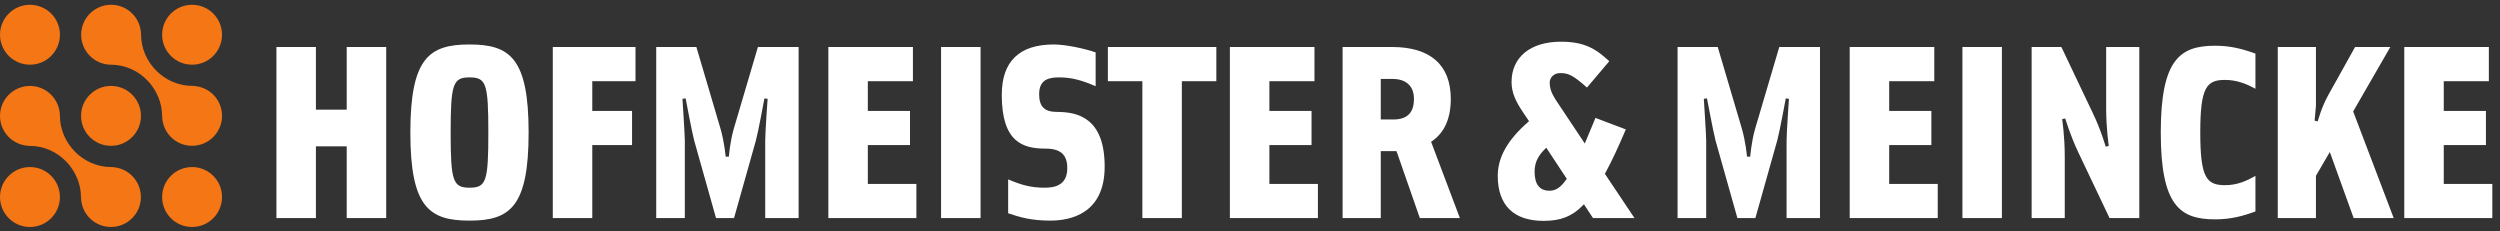 <?xml version="1.0" encoding="UTF-8"?>
<svg width="238px" height="22px" viewBox="0 0 238 22" version="1.1" xmlns="http://www.w3.org/2000/svg" xmlns:xlink="http://www.w3.org/1999/xlink">
    <rect x="0" y="0" width="238" height="22" fill="#333333" stroke="none"/>
    <!-- Generator: Sketch 50 (54983) - http://www.bohemiancoding.com/sketch -->
    <title>hofmei-large</title>
    <desc>Created with Sketch.</desc>
    <defs></defs>
    <g id="Page-1" stroke="none" stroke-width="1" fill="none" fill-rule="evenodd">
        <g id="hofmei-large" fill-rule="nonzero">
            <g id="g11421" transform="translate(118.861, 10.914) scale(-1, 1) rotate(-180) translate(-118.861, -10.914) translate(0, 0.22)">
                <g id="g11423">
                    <path d="M36.766,17.134 C36.766,16.836 36.766,1.144 36.766,0.846 C36.495,0.846 33.279,0.846 33.007,0.846 C33.007,1.139 33.007,7.676 33.007,7.676 L30.075,7.676 C30.075,7.676 30.075,1.139 30.075,0.846 C29.803,0.846 26.587,0.846 26.316,0.846 C26.316,1.144 26.316,16.836 26.316,17.134 C26.587,17.134 29.803,17.134 30.075,17.134 C30.075,16.843 30.075,11.17 30.075,11.17 L33.007,11.17 C33.007,11.17 33.007,16.843 33.007,17.134 C33.279,17.134 36.495,17.134 36.766,17.134" id="path11425" fill="#FFFFFF"></path>
                    <path d="M44.696,3.739 C43.119,3.739 42.902,4.377 42.902,8.99 C42.902,13.603 43.119,14.241 44.696,14.241 C46.288,14.241 46.49,13.652 46.49,8.99 C46.49,4.328 46.288,3.739 44.696,3.739 Z M44.696,17.374 C40.881,17.374 39.066,16.119 39.066,8.99 C39.066,1.861 40.881,0.606 44.696,0.606 C48.51,0.606 50.325,1.861 50.325,8.99 C50.325,16.119 48.51,17.374 44.696,17.374 Z" id="path11427" fill="#FFFFFF"></path>
                    <path d="M60.5,17.134 C60.5,16.866 60.5,14.147 60.5,13.88 C60.217,13.88 56.385,13.88 56.385,13.88 L56.385,11.049 C56.385,11.049 59.891,11.049 60.172,11.049 C60.172,10.782 60.172,8.064 60.172,7.796 C59.891,7.796 56.385,7.796 56.385,7.796 C56.385,7.796 56.385,1.139 56.385,0.846 C56.113,0.846 52.897,0.846 52.625,0.846 C52.625,1.144 52.625,16.836 52.625,17.134 C52.914,17.134 60.212,17.134 60.5,17.134" id="path11429" fill="#FFFFFF"></path>
                    <path d="M76.028,17.134 C76.028,16.836 76.028,1.144 76.028,0.846 C75.762,0.846 73.116,0.846 72.849,0.846 C72.849,1.14 72.849,8.22 72.849,8.22 C72.849,9.023 73.074,12.17 73.077,12.201 L72.774,12.24 C72.768,12.208 72.192,9.087 71.969,8.261 C71.967,8.257 69.94,1.063 69.879,0.846 C69.688,0.846 68.358,0.846 68.166,0.846 C68.105,1.063 66.077,8.262 66.077,8.262 C65.904,8.897 65.278,12.208 65.272,12.241 L64.969,12.202 C64.971,12.168 65.196,8.786 65.196,8.22 C65.196,8.22 65.196,1.14 65.196,0.846 C64.935,0.846 62.733,0.846 62.472,0.846 C62.472,1.144 62.472,16.836 62.472,17.134 C62.747,17.134 66.088,17.134 66.295,17.134 C66.358,16.921 68.586,9.38 68.586,9.38 C68.956,8.112 69.084,6.706 69.085,6.692 L69.39,6.695 C69.391,6.708 69.494,8.113 69.864,9.38 C69.864,9.38 72.092,16.921 72.154,17.134 C72.362,17.134 75.753,17.134 76.028,17.134" id="path11431" fill="#FFFFFF"></path>
                    <path d="M86.91,17.134 C86.91,16.866 86.91,14.147 86.91,13.88 C86.626,13.88 82.618,13.88 82.618,13.88 L82.618,11.049 C82.618,11.049 86.35,11.049 86.633,11.049 C86.633,10.782 86.633,8.064 86.633,7.796 C86.35,7.796 82.618,7.796 82.618,7.796 L82.618,4.1 C82.618,4.1 86.953,4.1 87.239,4.1 C87.239,3.833 87.239,1.114 87.239,0.846 C86.949,0.846 79.149,0.846 78.859,0.846 C78.859,1.144 78.859,16.836 78.859,17.134 C79.148,17.134 86.621,17.134 86.91,17.134" id="path11433" fill="#FFFFFF"></path>
                    <path d="M93.349,17.134 C93.349,16.836 93.349,1.144 93.349,0.846 C93.077,0.846 89.861,0.846 89.589,0.846 C89.589,1.144 89.589,16.836 89.589,17.134 C89.861,17.134 93.077,17.134 93.349,17.134" id="path11435" fill="#FFFFFF"></path>
                    <path d="M101.606,5.599 C101.606,6.886 100.967,7.46 99.535,7.46 C97.371,7.46 95.369,8.079 95.369,12.573 C95.369,15.759 97.034,17.374 100.317,17.374 C101.438,17.374 103.245,16.99 104.305,16.621 C104.305,16.423 104.305,13.787 104.305,13.402 C103.072,13.93 102.076,14.241 100.847,14.241 C99.85,14.241 98.927,14.047 98.927,12.645 C98.927,11.459 99.433,10.953 100.62,10.953 C102.571,10.953 105.164,10.413 105.164,5.743 C105.164,1.274 101.922,0.606 99.989,0.606 C98.177,0.606 97.048,0.935 95.976,1.309 C95.976,1.503 95.976,4.148 95.976,4.531 C97.236,4.002 98.126,3.739 99.433,3.739 C100.366,3.739 101.606,3.932 101.606,5.599" id="path11437" fill="#FFFFFF"></path>
                    <path d="M115.795,17.134 C115.795,16.866 115.795,14.147 115.795,13.88 C115.517,13.88 112.512,13.88 112.512,13.88 C112.512,13.88 112.512,1.145 112.512,0.846 C112.241,0.846 109.025,0.846 108.753,0.846 C108.753,1.145 108.753,13.88 108.753,13.88 C108.753,13.88 105.748,13.88 105.47,13.88 C105.47,14.147 105.47,16.866 105.47,17.134 C105.763,17.134 115.502,17.134 115.795,17.134" id="path11439" fill="#FFFFFF"></path>
                    <path d="M125.137,17.134 C125.137,16.866 125.137,14.147 125.137,13.88 C124.853,13.88 120.845,13.88 120.845,13.88 L120.845,11.049 C120.845,11.049 124.577,11.049 124.859,11.049 C124.859,10.782 124.859,8.064 124.859,7.796 C124.577,7.796 120.845,7.796 120.845,7.796 L120.845,4.1 C120.845,4.1 125.179,4.1 125.465,4.1 C125.465,3.833 125.465,1.114 125.465,0.846 C125.176,0.846 117.375,0.846 117.085,0.846 C117.085,1.144 117.085,16.836 117.085,17.134 C117.374,17.134 124.848,17.134 125.137,17.134" id="path11441" fill="#FFFFFF"></path>
                    <path d="M132.637,10.232 L131.449,10.232 L131.449,14.096 L132.536,14.096 C133.872,14.096 134.608,13.419 134.608,12.188 C134.608,10.872 133.963,10.232 132.637,10.232 Z M136.24,8.11 L136.338,8.178 C137.517,8.993 138.115,10.342 138.115,12.188 C138.115,15.423 136.177,17.134 132.511,17.134 C132.511,17.134 128.102,17.134 127.816,17.134 C127.816,16.836 127.816,1.144 127.816,0.846 C128.087,0.846 131.178,0.846 131.449,0.846 C131.449,1.137 131.449,7.219 131.449,7.219 L132.948,7.219 C132.948,7.219 135.1,1.045 135.17,0.846 C135.364,0.846 138.596,0.846 138.981,0.846 C138.833,1.237 136.24,8.11 136.24,8.11 Z" id="path11443" fill="#FFFFFF"></path>
                    <path d="M149.098,4.501 C148.567,3.755 148.107,3.451 147.509,3.451 C146.57,3.451 146.094,4.061 146.094,5.263 C146.094,6.091 146.386,6.735 147.073,7.415 L147.205,7.546 L149.158,4.586 L149.098,4.501 Z M152.784,5.062 L152.828,5.144 C153.41,6.206 154.032,7.532 154.779,9.288 C154.52,9.386 152.129,10.29 151.886,10.382 C151.821,10.222 151.707,9.94 151.707,9.94 L150.872,7.947 C150.872,7.947 148.088,12.128 148.087,12.13 C147.698,12.738 147.533,13.223 147.533,13.751 C147.533,14.193 147.902,14.649 148.518,14.649 C149.25,14.649 149.681,14.519 151.078,13.272 C151.254,13.479 153.031,15.575 153.202,15.778 C151.892,17.005 150.786,17.638 148.594,17.638 C145.699,17.638 143.9,16.167 143.9,13.799 C143.9,12.748 144.334,11.893 145.034,10.855 L145.565,10.069 L145.463,9.981 C143.527,8.296 142.586,6.627 142.586,4.878 C142.586,2.068 144.096,0.582 146.953,0.582 C148.573,0.582 149.646,1.001 150.657,2.027 L150.79,2.162 C150.79,2.162 151.575,0.969 151.656,0.846 C151.804,0.846 155.116,0.846 155.605,0.846 C155.321,1.272 152.784,5.062 152.784,5.062 Z" id="path11445" fill="#FFFFFF"></path>
                    <path d="M173.262,17.134 C173.262,16.836 173.262,1.144 173.262,0.846 C172.995,0.846 170.349,0.846 170.083,0.846 C170.083,1.14 170.083,8.22 170.083,8.22 C170.083,9.023 170.307,12.17 170.309,12.201 L170.006,12.24 C170.001,12.208 169.424,9.087 169.201,8.261 C169.2,8.257 167.173,1.063 167.112,0.846 C166.921,0.846 165.592,0.846 165.4,0.846 C165.339,1.063 163.31,8.262 163.31,8.262 C163.137,8.897 162.511,12.208 162.505,12.241 L162.202,12.202 C162.205,12.168 162.429,8.786 162.429,8.22 C162.429,8.22 162.429,1.14 162.429,0.846 C162.169,0.846 159.966,0.846 159.705,0.846 C159.705,1.144 159.705,16.836 159.705,17.134 C159.98,17.134 163.321,17.134 163.528,17.134 C163.591,16.921 165.819,9.38 165.819,9.38 C166.189,8.112 166.317,6.706 166.318,6.692 L166.622,6.695 C166.624,6.708 166.727,8.113 167.097,9.38 C167.097,9.38 169.324,16.921 169.388,17.134 C169.596,17.134 172.986,17.134 173.262,17.134" id="path11447" fill="#FFFFFF"></path>
                    <path d="M184.144,17.134 C184.144,16.866 184.144,14.147 184.144,13.88 C183.859,13.88 179.851,13.88 179.851,13.88 L179.851,11.049 C179.851,11.049 183.583,11.049 183.866,11.049 C183.866,10.782 183.866,8.064 183.866,7.796 C183.583,7.796 179.851,7.796 179.851,7.796 L179.851,4.1 C179.851,4.1 184.186,4.1 184.472,4.1 C184.472,3.833 184.472,1.114 184.472,0.846 C184.182,0.846 176.381,0.846 176.092,0.846 C176.092,1.144 176.092,16.836 176.092,17.134 C176.381,17.134 183.855,17.134 184.144,17.134" id="path11449" fill="#FFFFFF"></path>
                    <path d="M190.582,17.134 C190.582,16.836 190.582,1.144 190.582,0.846 C190.31,0.846 187.094,0.846 186.823,0.846 C186.823,1.144 186.823,16.836 186.823,17.134 C187.094,17.134 190.31,17.134 190.582,17.134" id="path11451" fill="#FFFFFF"></path>
                    <path d="M203.661,17.134 C203.661,16.836 203.661,1.144 203.661,0.846 C203.394,0.846 201.002,0.846 200.83,0.846 C200.749,1.016 197.841,7.132 197.841,7.132 C197.073,8.76 196.617,10.316 196.613,10.331 L196.315,10.265 C196.318,10.249 196.565,8.665 196.565,6.706 C196.565,6.706 196.565,1.137 196.565,0.846 C196.3,0.846 193.678,0.846 193.412,0.846 C193.412,1.144 193.412,16.836 193.412,17.134 C193.679,17.134 196.071,17.134 196.243,17.134 C196.324,16.964 199.232,10.848 199.232,10.848 C200,9.267 200.455,7.666 200.46,7.65 L200.758,7.715 C200.755,7.731 200.507,9.339 200.507,11.275 C200.507,11.275 200.507,16.843 200.507,17.134 C200.773,17.134 203.394,17.134 203.661,17.134" id="path11453" fill="#FFFFFF"></path>
                    <path d="M205.706,8.99 C205.706,15.937 207.525,17.254 210.881,17.254 C212.346,17.254 213.482,16.954 214.718,16.504 C214.718,16.312 214.718,13.584 214.718,13.161 C213.894,13.6 212.986,14 211.815,14 C210.053,14 209.466,13.276 209.466,8.99 C209.466,4.704 210.053,3.98 211.815,3.98 C212.982,3.98 213.838,4.371 214.718,4.862 C214.718,4.43 214.718,1.668 214.718,1.476 C213.483,1.026 212.347,0.726 210.881,0.726 C207.525,0.726 205.706,2.043 205.706,8.99" id="path11455" fill="#FFFFFF"></path>
                    <path d="M227.561,17.134 C227.316,16.708 224.021,10.999 224.021,10.999 C224.021,10.999 227.731,1.244 227.881,0.846 C227.496,0.846 224.262,0.846 224.069,0.846 C223.998,1.042 221.798,7.137 221.798,7.137 L220.477,4.871 C220.477,4.871 220.477,1.13 220.477,0.846 C220.205,0.846 217.114,0.846 216.844,0.846 C216.844,1.144 216.844,16.836 216.844,17.134 C217.114,17.134 220.205,17.134 220.477,17.134 C220.477,16.844 220.477,11.539 220.477,11.539 L220.352,10.119 L220.65,10.057 C220.654,10.071 221.007,11.4 221.646,12.547 C221.646,12.547 224.119,16.982 224.204,17.134 C224.362,17.134 227.116,17.134 227.561,17.134" id="path11457" fill="#FFFFFF"></path>
                    <path d="M236.939,17.134 C236.939,16.866 236.939,14.147 236.939,13.88 C236.655,13.88 232.646,13.88 232.646,13.88 L232.646,11.049 C232.646,11.049 236.378,11.049 236.661,11.049 C236.661,10.782 236.661,8.064 236.661,7.796 C236.378,7.796 232.646,7.796 232.646,7.796 L232.646,4.1 C232.646,4.1 236.982,4.1 237.268,4.1 C237.268,3.833 237.268,1.114 237.268,0.846 C236.977,0.846 229.177,0.846 228.887,0.846 C228.887,1.144 228.887,16.836 228.887,17.134 C229.176,17.134 236.65,17.134 236.939,17.134" id="path11459" fill="#FFFFFF"></path>
                    <path d="M2.852,0 C4.428,0 5.705,1.276 5.705,2.852 C5.705,4.427 4.428,5.704 2.852,5.704 C1.278,5.704 0.001,4.427 0.001,2.852 C0.001,1.276 1.278,0 2.852,0" id="path11461" fill="#F57615"></path>
                    <path d="M18.285,0 C19.861,0 21.137,1.276 21.137,2.852 C21.137,4.427 19.861,5.704 18.285,5.704 C16.711,5.704 15.434,4.427 15.434,2.852 C15.434,1.276 16.711,0 18.285,0" id="path11463" fill="#F57615"></path>
                    <path d="M10.567,7.725 C12.142,7.725 13.419,9.001 13.419,10.576 C13.419,12.152 12.142,13.429 10.567,13.429 C8.992,13.429 7.716,12.152 7.716,10.576 C7.716,9.001 8.992,7.725 10.567,7.725" id="path11465" fill="#F57615"></path>
                    <path d="M2.852,15.449 C4.428,15.449 5.705,16.725 5.705,18.301 C5.705,19.876 4.428,21.153 2.852,21.153 C1.278,21.153 0.001,19.876 0.001,18.301 C0.001,16.725 1.278,15.449 2.852,15.449" id="path11467" fill="#F57615"></path>
                    <path d="M18.285,15.449 C19.861,15.449 21.137,16.725 21.137,18.301 C21.137,19.876 19.861,21.153 18.285,21.153 C16.711,21.153 15.434,19.876 15.434,18.301 C15.434,16.725 16.711,15.449 18.285,15.449" id="path11469" fill="#F57615"></path>
                    <path d="M2.345,7.769 C2.51,7.739 2.654,7.721 2.827,7.721 C5.583,7.721 7.71,5.372 7.71,2.828 C7.71,2.713 7.718,2.626 7.732,2.516 C7.898,1.099 9.101,0.001 10.561,0.001 C12.137,0.001 13.413,1.276 13.413,2.852 C13.413,4.279 12.364,5.458 10.996,5.668 C10.854,5.69 10.734,5.705 10.586,5.705 C7.89,5.705 5.704,7.981 5.704,10.598 C5.704,10.74 5.69,10.856 5.669,10.993 C5.466,12.368 4.284,13.426 2.852,13.426 C1.277,13.426 0,12.148 0,10.573 C0,9.17 1.013,8.008 2.345,7.769" id="path11471" fill="#F57615"></path>
                    <path d="M10.069,15.496 C10.234,15.467 10.378,15.449 10.551,15.449 C13.307,15.449 15.434,13.1 15.434,10.555 C15.434,10.441 15.442,10.354 15.456,10.244 C15.623,8.827 16.825,7.729 18.286,7.729 C19.861,7.729 21.138,9.004 21.138,10.58 C21.138,12.007 20.089,13.186 18.721,13.396 C18.578,13.418 18.458,13.433 18.31,13.433 C15.615,13.433 13.428,15.709 13.428,18.325 C13.428,18.467 13.414,18.584 13.394,18.721 C13.19,20.096 12.008,21.153 10.576,21.153 C9.002,21.153 7.725,19.876 7.725,18.301 C7.725,16.898 8.737,15.736 10.069,15.496" id="path11473" fill="#F57615"></path>
                </g>
            </g>
        </g>
    </g>
</svg>